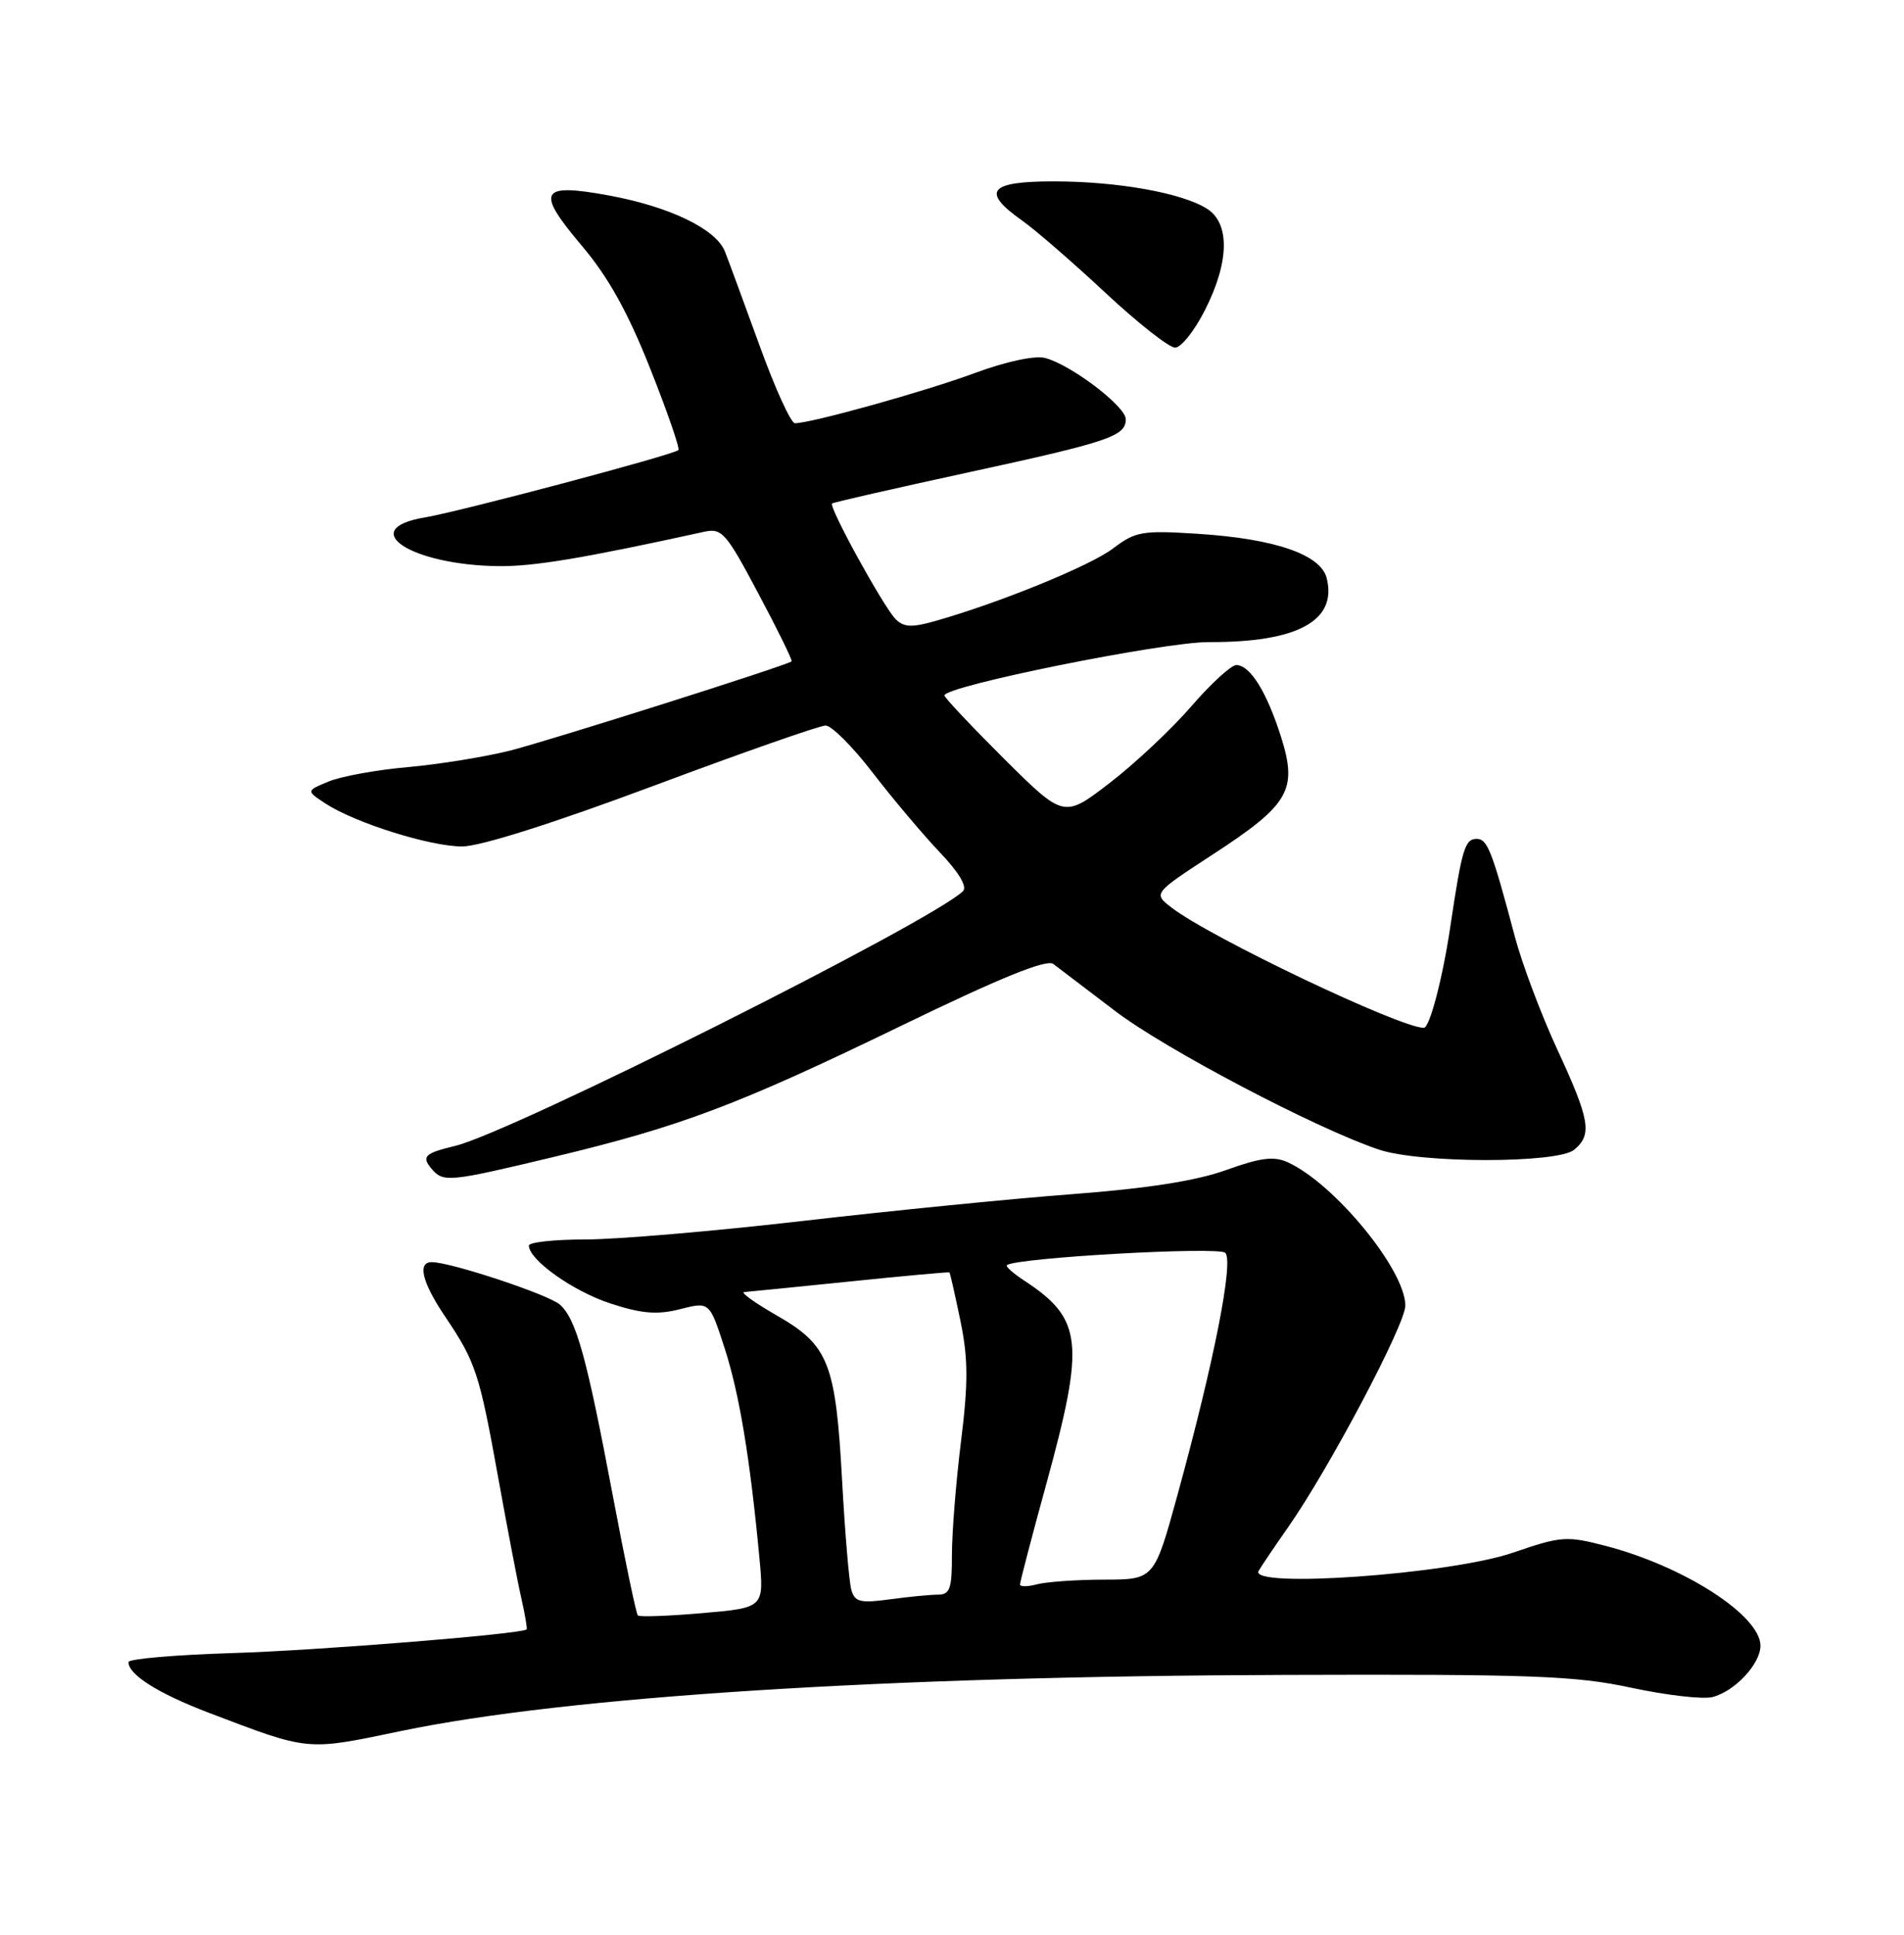 <?xml version="1.0" encoding="UTF-8" standalone="no"?>
<!DOCTYPE svg PUBLIC "-//W3C//DTD SVG 1.1//EN" "http://www.w3.org/Graphics/SVG/1.1/DTD/svg11.dtd" >
<svg xmlns="http://www.w3.org/2000/svg" xmlns:xlink="http://www.w3.org/1999/xlink" version="1.1" viewBox="0 0 252 256">
 <g >
 <path fill="currentColor"
d=" M 53.09 229.04 C 75.09 224.46 117.32 221.78 170.00 221.62 C 202.76 221.51 208.57 221.73 215.92 223.32 C 220.55 224.31 225.38 224.87 226.64 224.55 C 229.59 223.81 233.00 220.17 233.00 217.76 C 233.00 213.76 222.92 207.26 212.53 204.55 C 207.33 203.20 206.64 203.25 200.26 205.44 C 191.95 208.30 165.15 210.21 166.59 207.84 C 167.03 207.10 168.81 204.47 170.54 202.00 C 175.99 194.18 186.00 175.25 186.00 172.75 C 186.00 168.03 176.62 156.60 170.42 153.78 C 168.61 152.96 166.82 153.18 162.30 154.81 C 158.35 156.24 151.87 157.25 142.00 158.00 C 134.03 158.60 117.94 160.20 106.26 161.55 C 94.58 162.90 81.65 164.00 77.51 164.00 C 73.38 164.00 70.00 164.37 70.00 164.81 C 70.00 166.71 75.89 170.88 80.82 172.48 C 84.96 173.83 87.00 173.99 90.03 173.22 C 93.91 172.23 93.91 172.23 95.90 178.37 C 97.85 184.38 99.27 192.93 100.51 206.12 C 101.13 212.73 101.13 212.73 92.98 213.44 C 88.49 213.83 84.64 213.97 84.42 213.75 C 84.20 213.53 82.70 206.36 81.09 197.81 C 77.64 179.52 76.26 174.53 74.10 172.62 C 72.60 171.29 59.65 167.00 57.14 167.00 C 55.20 167.00 55.87 169.71 58.97 174.29 C 62.96 180.22 63.45 181.70 65.94 195.53 C 67.13 202.12 68.50 209.29 69.00 211.47 C 69.49 213.65 69.81 215.51 69.70 215.60 C 68.94 216.22 42.01 218.39 30.75 218.73 C 23.19 218.96 17.00 219.50 17.00 219.92 C 17.00 221.59 20.90 224.05 27.54 226.59 C 41.03 231.73 40.44 231.68 53.09 229.04 Z  M 73.30 153.08 C 90.19 149.03 97.63 146.22 119.31 135.71 C 132.43 129.35 138.52 126.88 139.41 127.55 C 140.11 128.07 143.79 130.87 147.59 133.77 C 154.23 138.83 174.18 149.32 182.50 152.11 C 187.97 153.95 206.14 153.96 208.35 152.13 C 210.76 150.13 210.44 148.22 206.12 138.88 C 203.98 134.26 201.46 127.56 200.51 123.99 C 197.47 112.54 196.87 111.00 195.44 111.00 C 193.89 111.00 193.49 112.31 191.97 122.50 C 190.95 129.41 189.22 136.00 188.45 136.00 C 185.29 136.00 160.12 124.01 155.06 120.09 C 152.62 118.21 152.62 118.21 160.56 113.03 C 170.64 106.46 171.76 104.54 169.56 97.54 C 167.68 91.59 165.46 88.00 163.63 88.00 C 162.95 88.00 160.26 90.46 157.67 93.46 C 155.08 96.46 150.22 101.02 146.88 103.59 C 140.81 108.26 140.81 108.26 132.90 100.41 C 128.56 96.08 125.00 92.31 125.00 92.02 C 125.01 90.78 153.95 84.94 160.00 84.96 C 171.73 85.01 177.01 82.14 175.59 76.49 C 174.80 73.37 168.71 71.28 158.52 70.63 C 151.18 70.16 150.28 70.32 147.33 72.56 C 144.32 74.86 132.23 79.79 123.68 82.20 C 120.64 83.06 119.58 82.99 118.51 81.89 C 116.85 80.16 109.63 67.01 110.13 66.62 C 110.33 66.46 118.38 64.63 128.00 62.54 C 146.81 58.46 149.00 57.72 149.00 55.47 C 149.00 53.76 141.67 48.21 138.30 47.36 C 136.94 47.02 133.08 47.85 128.99 49.37 C 122.46 51.79 107.36 56.00 105.21 56.00 C 104.68 56.00 102.58 51.39 100.54 45.75 C 98.49 40.11 96.43 34.51 95.95 33.29 C 94.78 30.31 88.68 27.36 80.62 25.87 C 71.45 24.18 70.86 25.24 76.95 32.45 C 80.50 36.63 83.08 41.27 86.04 48.73 C 88.32 54.46 90.00 59.33 89.79 59.55 C 89.16 60.18 60.96 67.67 56.20 68.47 C 47.11 70.00 54.39 74.78 66.00 74.91 C 70.65 74.96 77.21 73.87 93.12 70.38 C 95.55 69.84 96.06 70.41 100.38 78.55 C 102.94 83.36 104.92 87.39 104.77 87.51 C 104.08 88.07 72.80 97.97 67.50 99.32 C 64.20 100.15 58.12 101.13 54.00 101.50 C 49.88 101.86 45.15 102.72 43.51 103.40 C 40.52 104.64 40.52 104.64 43.06 106.31 C 47.01 108.89 56.90 112.00 61.17 112.00 C 63.55 112.00 73.27 108.92 86.44 104.00 C 98.21 99.60 108.49 96.00 109.27 96.00 C 110.06 96.00 112.87 98.81 115.51 102.25 C 118.16 105.69 122.14 110.41 124.36 112.75 C 126.90 115.40 128.05 117.34 127.45 117.92 C 123.26 121.98 67.71 149.84 60.24 151.62 C 56.24 152.58 55.77 153.02 57.07 154.59 C 58.65 156.49 59.30 156.43 73.30 153.08 Z  M 159.48 41.03 C 162.71 34.67 162.81 29.56 159.75 27.62 C 156.43 25.52 147.90 24.00 139.45 24.00 C 130.90 24.00 129.82 25.32 135.25 29.16 C 137.04 30.43 142.01 34.73 146.29 38.73 C 150.58 42.73 154.73 46.00 155.53 46.00 C 156.32 46.00 158.10 43.76 159.48 41.03 Z  M 112.68 210.37 C 112.38 209.34 111.84 202.88 111.46 196.00 C 110.61 180.35 109.69 178.01 102.83 174.07 C 99.90 172.39 97.95 170.99 98.50 170.96 C 99.05 170.92 105.35 170.29 112.50 169.56 C 119.65 168.82 125.57 168.29 125.66 168.36 C 125.75 168.44 126.40 171.31 127.11 174.74 C 128.14 179.73 128.16 182.94 127.19 190.74 C 126.52 196.11 125.99 202.86 125.99 205.75 C 126.00 210.21 125.72 211.00 124.14 211.00 C 123.12 211.00 120.24 211.28 117.75 211.62 C 113.87 212.15 113.13 211.97 112.68 210.37 Z  M 135.00 209.65 C 135.00 209.32 136.57 203.31 138.50 196.29 C 143.63 177.57 143.29 174.51 135.54 169.43 C 134.11 168.50 133.08 167.58 133.26 167.41 C 134.24 166.43 161.30 164.90 162.17 165.77 C 163.30 166.90 160.70 180.11 155.86 197.75 C 152.77 209.00 152.77 209.00 146.14 209.01 C 142.49 209.02 138.49 209.30 137.25 209.63 C 136.01 209.96 135.00 209.97 135.00 209.65 Z "/>
</g>
</svg>
